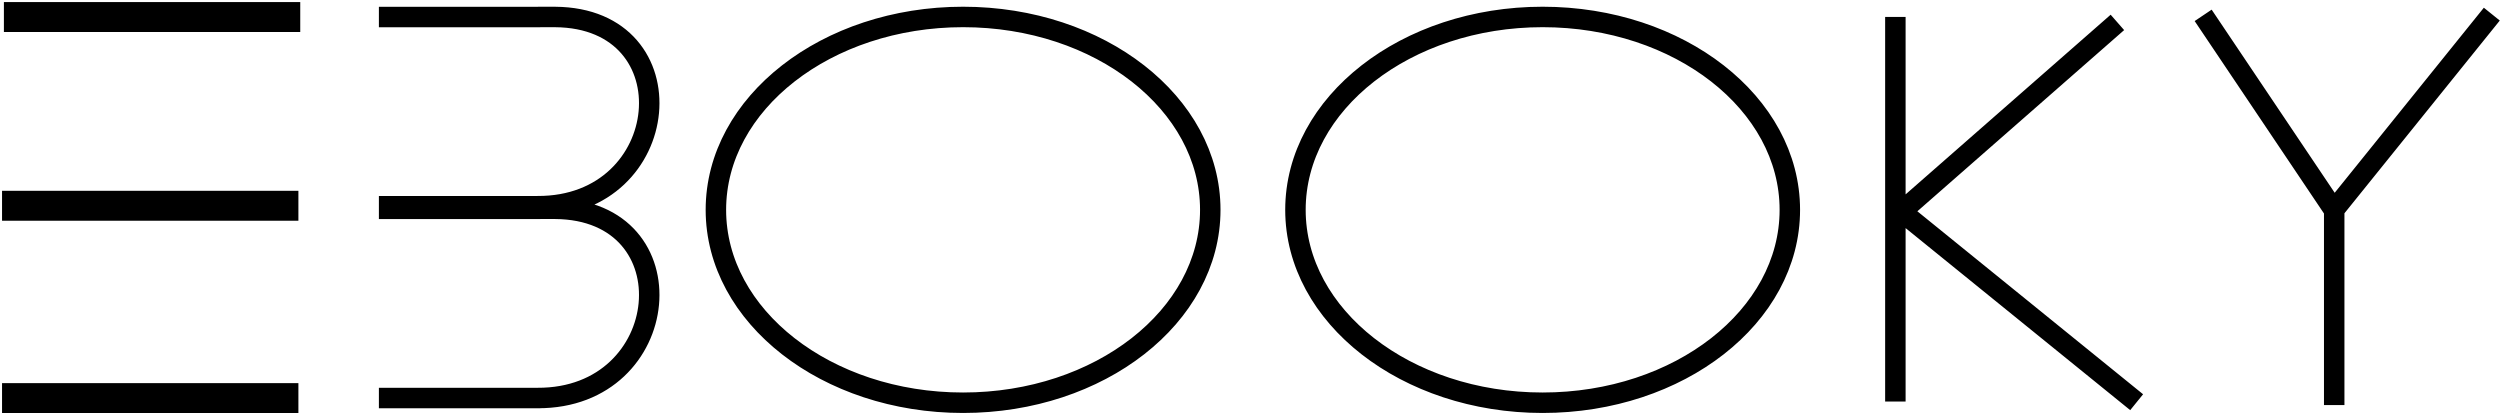 <svg width="611" height="101" viewBox="0 0 611 101" fill="none" xmlns="http://www.w3.org/2000/svg">
<path d="M131.484 4.148C132.889 4.141 134.281 4.141 135.662 4.15C169.069 4.358 164.773 50.569 131.365 50.394M92.602 4.16H132.032M92.602 50.406H132.032M131.484 51.027C132.889 51.02 134.281 51.021 135.662 51.029C169.069 51.238 164.773 97.449 131.365 97.273M92.602 51.039H132.032M92.602 97.286H132.032M463.229 4.143V98.143M464.996 51.475L517.491 5.475M464.657 51.658L522.198 98.298M538.451 3.752L570.128 50.895M570.48 48.714V99M609 3.454L570.082 51.739M3.453 3H70.88V5.316H3.453V3ZM3 96.143H70.428V98.459H3V96.143ZM3 49.127H70.428V51.444H3V49.127ZM295.791 51.286C295.791 77.322 268.743 98.429 235.377 98.429C202.012 98.429 174.964 77.322 174.964 51.286C174.964 25.249 202.012 4.143 235.377 4.143C268.743 4.143 295.791 25.249 295.791 51.286ZM437.435 51.286C437.435 77.322 410.387 98.429 377.021 98.429C343.656 98.429 316.608 77.322 316.608 51.286C316.608 25.249 343.656 4.143 377.021 4.143C410.387 4.143 437.435 25.249 437.435 51.286Z" stroke="black" stroke-width="5"/>
</svg>
